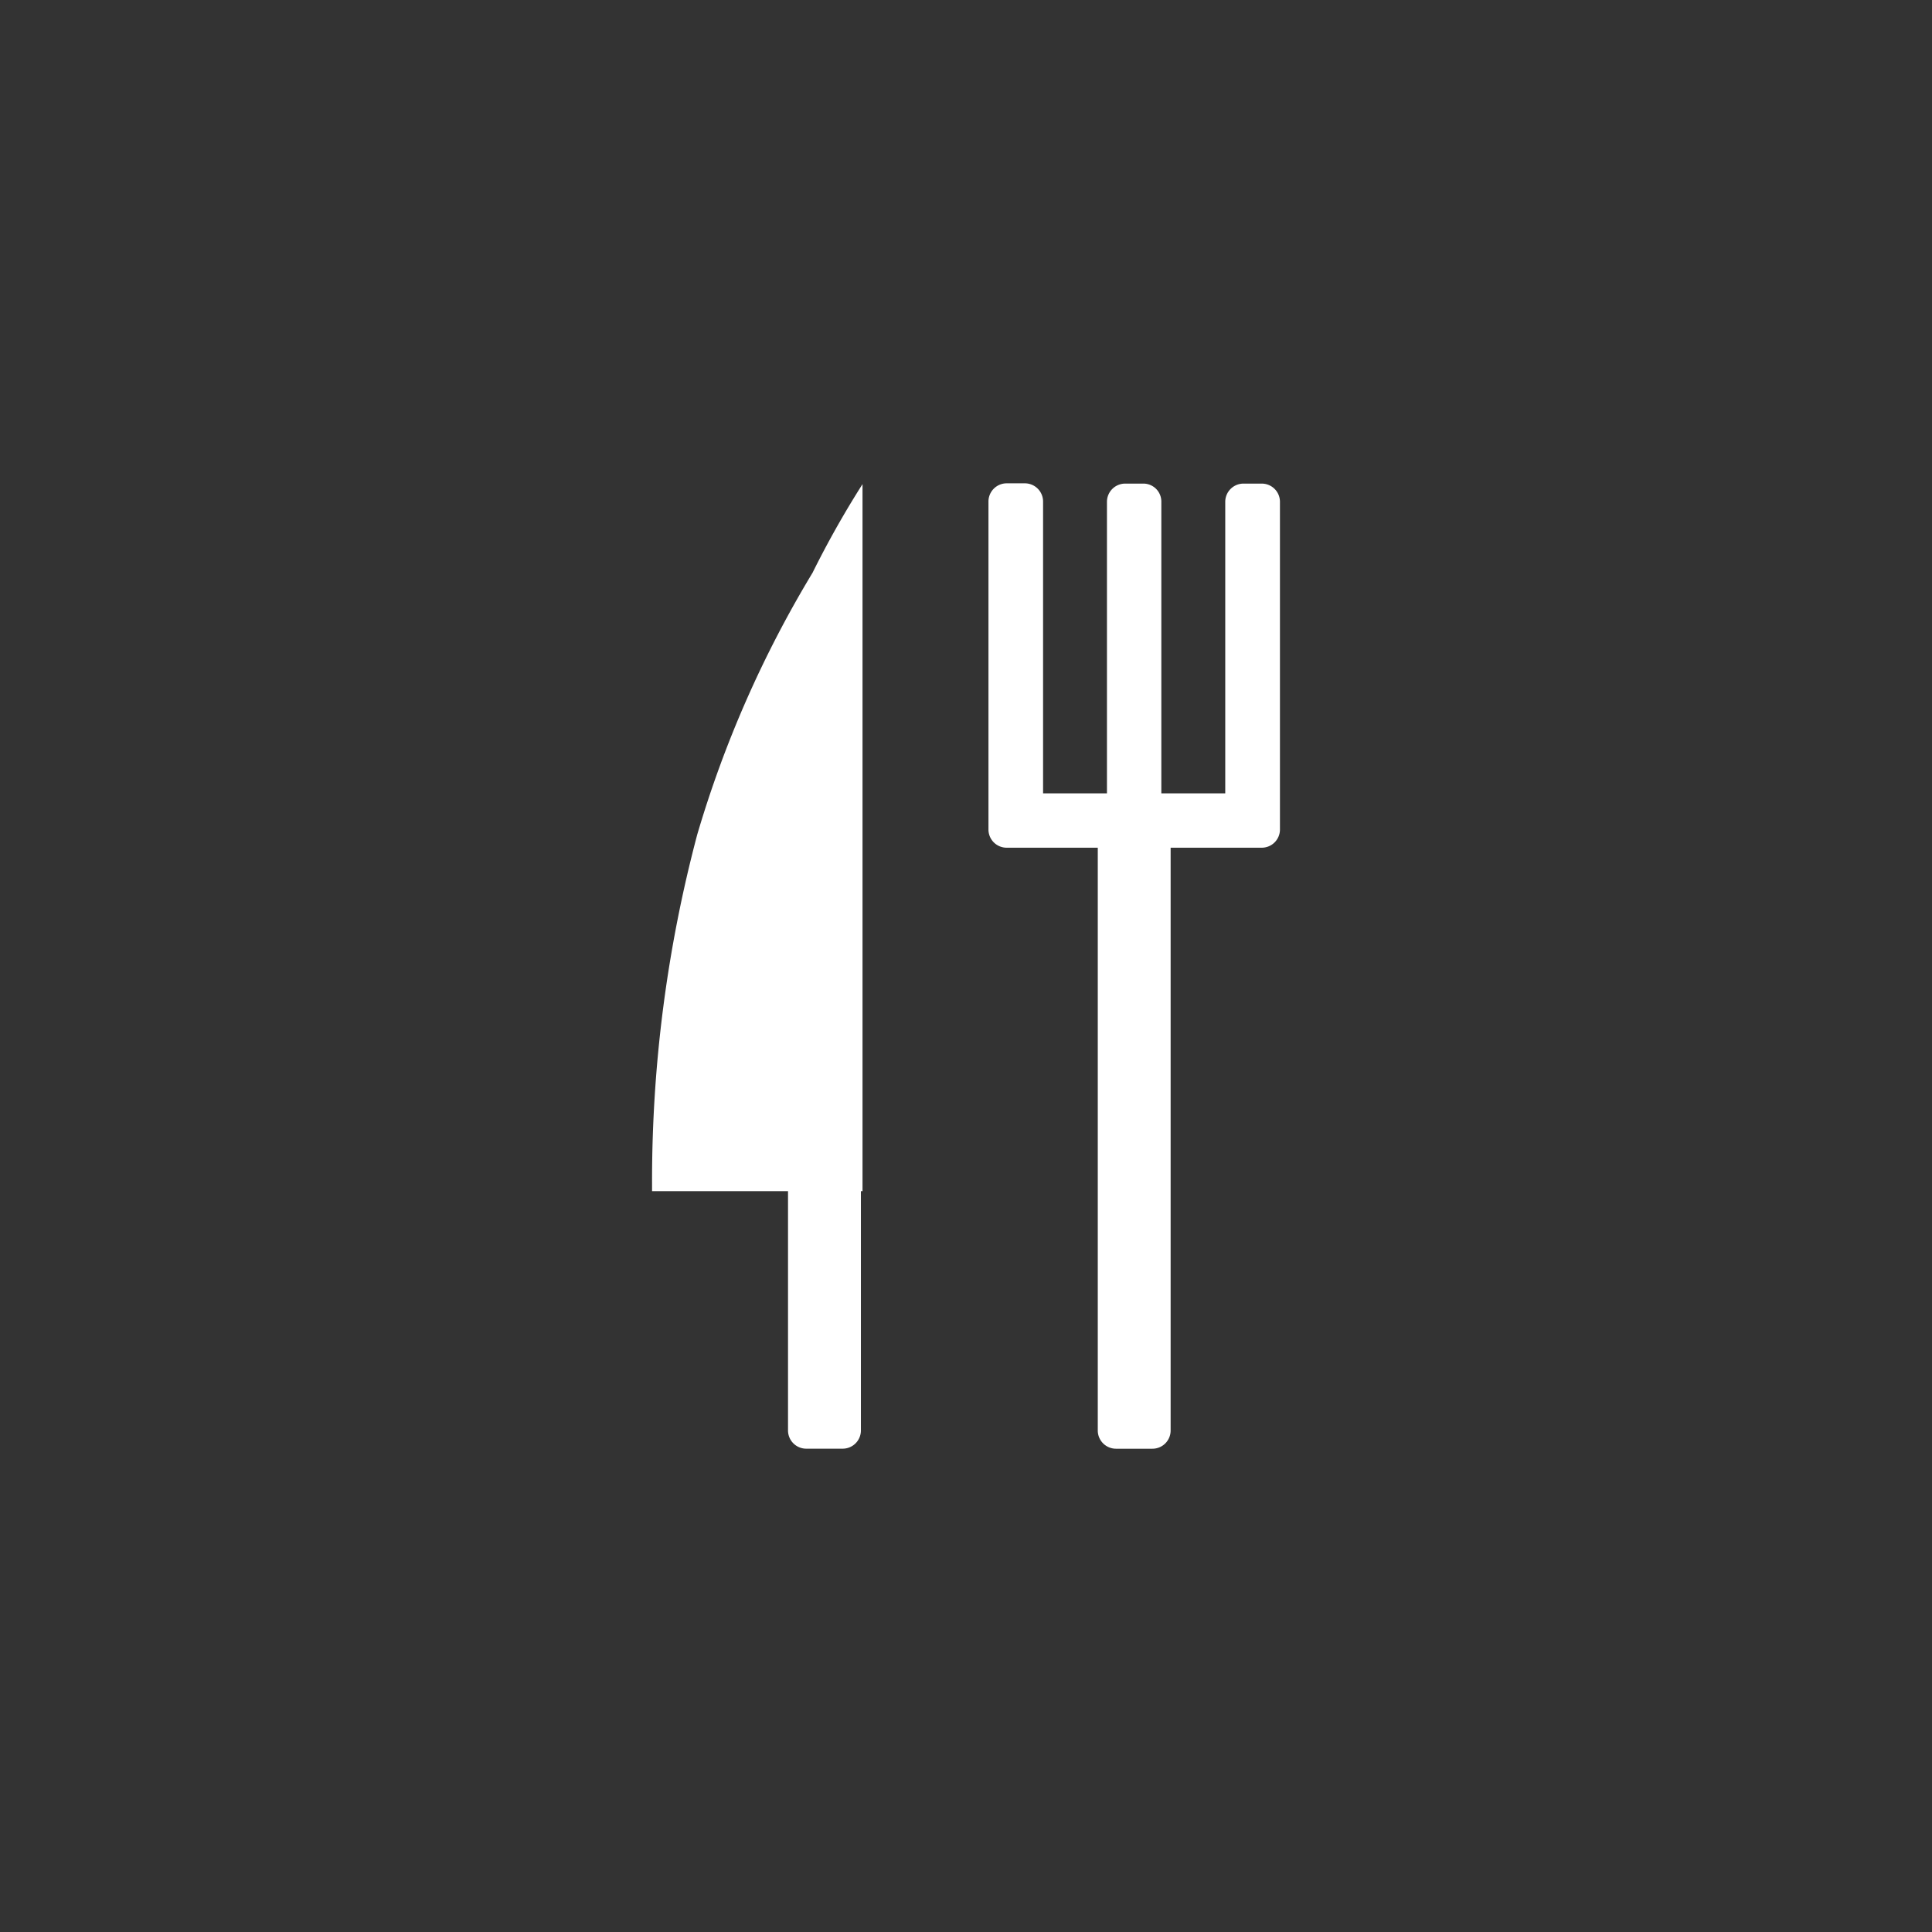   <svg
          xmlns="http://www.w3.org/2000/svg"
          width="50"
          height="50"
          viewBox="0 0 48 48"
        >
          <rect x="0" y="0" width="48" height="48" fill="#333333" stroke="none"/>
          <g id="Group_3" data-name="Group 3" transform="translate(-312 -609)">
            <path
              id="Path_19674"
              data-name="Path 19674"
              d="M2383.649-2161.37v17.566h-.04v5.945a.453.453,0,0,1-.453.453h-.905a.453.453,0,0,1-.453-.453v-5.945h-3.378v-.223a33.531,33.531,0,0,1,1.122-8.634,27.671,27.671,0,0,1,2.865-6.506A23.86,23.86,0,0,1,2383.649-2161.37Z"
              transform="translate(-2050.22 2782.398)"
              fill="#fff"
            ></path>
            <path
              id="Path_19675"
              data-name="Path 19675"
              d="M2398.032-2160.947v8.148a.452.452,0,0,1-.453.452h-2.263v14.479a.452.452,0,0,1-.452.453h-.906a.453.453,0,0,1-.452-.453v-14.479h-2.263a.452.452,0,0,1-.453-.452v-8.148a.453.453,0,0,1,.452-.453h.453a.453.453,0,0,1,.452.453v7.25h1.587v-7.243a.453.453,0,0,1,.446-.453h.459a.446.446,0,0,1,.318.133.447.447,0,0,1,.128.32v7.243h1.588v-7.243a.453.453,0,0,1,.453-.453h.453A.452.452,0,0,1,2398.032-2160.947Z"
              transform="translate(-2054.232 2782.408)"
              fill="#fff"
            ></path>
          </g>
        </svg>